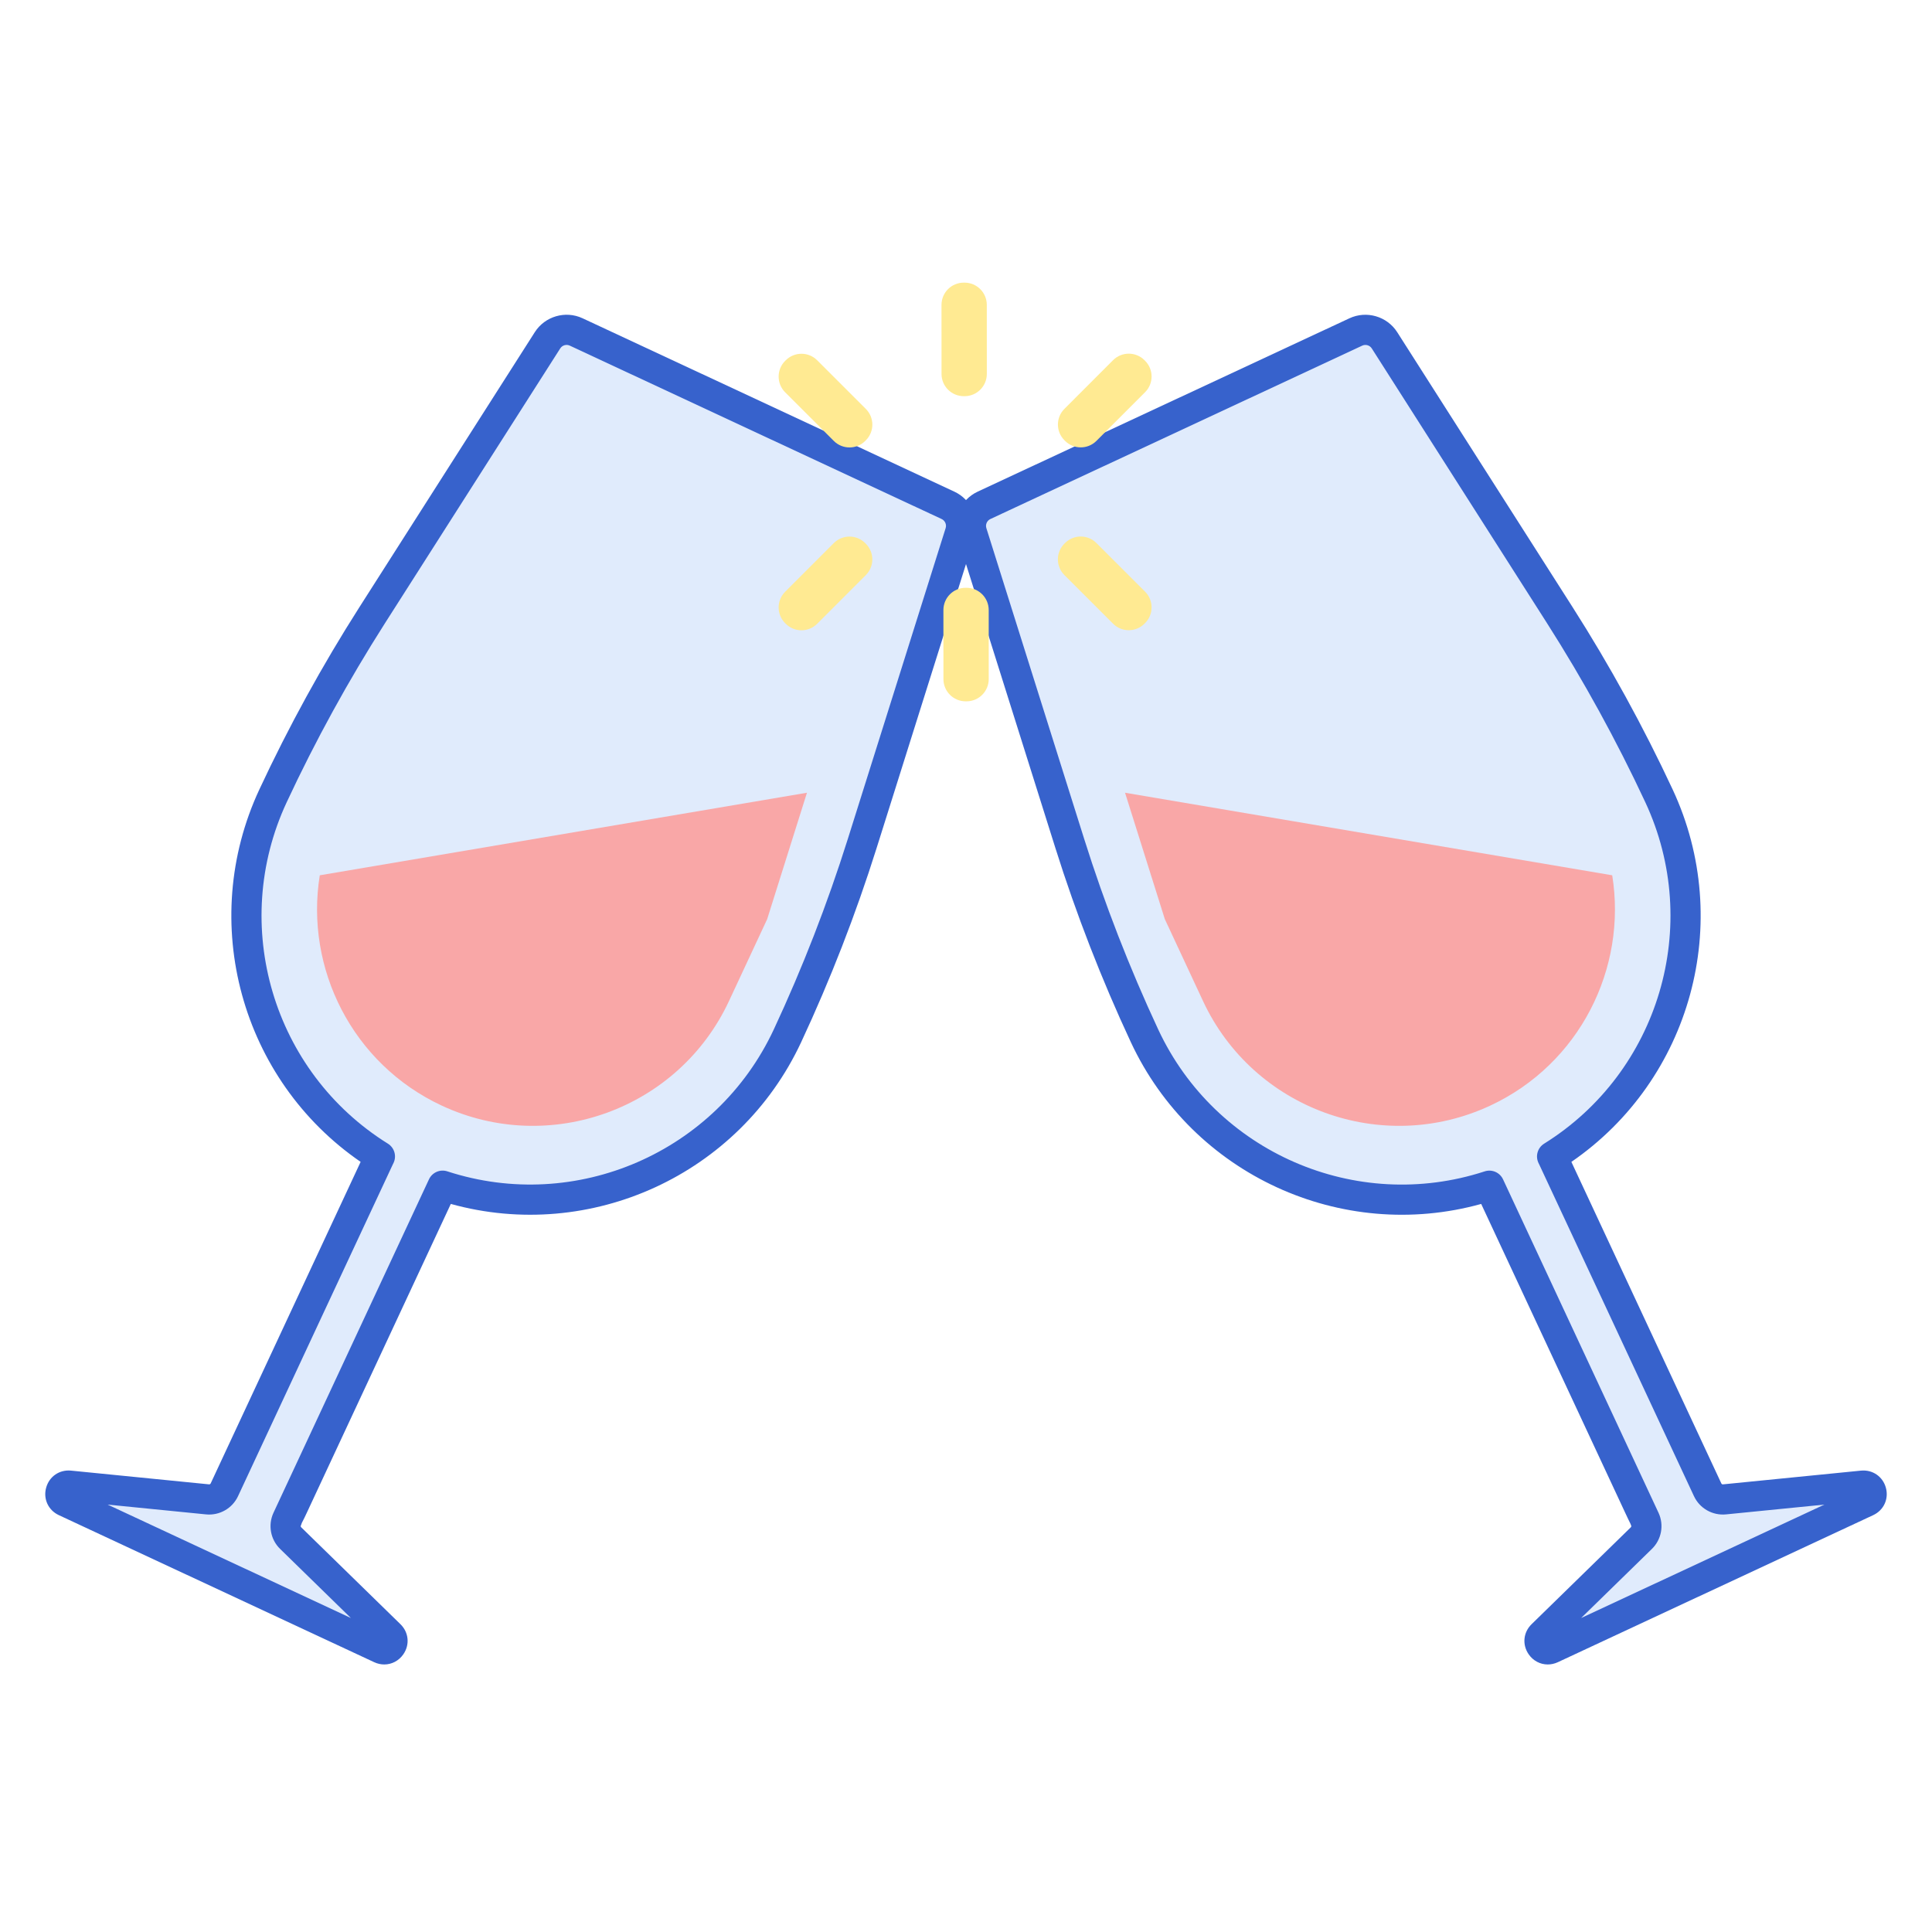 <svg id="Layer_1" enable-background="new 0 0 256 256" height="512" viewBox="0 0 256 256" width="512" xmlns="http://www.w3.org/2000/svg"><path d="m217.949 201.295c.396.849.212 1.855-.458 2.509l-13.154 12.845c-.888.867.111 2.312 1.236 1.788l41.788-19.486c1.125-.524.66-2.219-.575-2.096l-18.287 1.82c-.936.093-1.832-.422-2.229-1.274-22.137-47.472-20.102-43.122-20.608-44.162 15.911-9.914 22.285-30.365 14.162-47.784-3.853-8.263-8.245-16.264-13.147-23.95l-23.223-36.412c-.809-1.269-2.433-1.742-3.797-1.106l-24.636 11.488-24.636 11.488c-1.364.636-2.046 2.184-1.594 3.62l12.966 41.195c2.737 8.696 6.043 17.204 9.896 25.466 8.121 17.415 27.877 25.678 45.695 19.87.172.37 21.044 45.13 20.601 44.181z" fill="#e0ebfc"/><path d="m149.074 105.042 5.272 16.75 5.062 10.856c6.674 14.311 23.746 20.525 38.057 13.852 11.857-5.529 18.147-18.197 16.163-30.519z" fill="#f9a7a7"/><path d="m38.051 201.295c-.396.849-.212 1.855.458 2.509l13.154 12.845c.888.867-.111 2.312-1.236 1.788l-41.788-19.486c-1.125-.524-.66-2.219.575-2.096l18.294 1.82c.932.093 1.824-.42 2.22-1.269 22.14-47.479 20.105-43.129 20.611-44.169-15.911-9.914-22.285-30.365-14.162-47.784 3.853-8.263 8.245-16.264 13.147-23.95l23.223-36.412c.809-1.269 2.433-1.742 3.797-1.106l24.636 11.488 24.636 11.488c1.364.636 2.046 2.184 1.594 3.62l-12.966 41.195c-2.737 8.696-6.043 17.204-9.896 25.466-8.121 17.415-27.877 25.678-45.695 19.87-.198.427-20.798 44.603-20.602 44.183z" fill="#e0ebfc"/><path d="m106.926 105.042-5.272 16.75-5.062 10.856c-6.674 14.311-23.746 20.525-38.057 13.852-11.857-5.529-18.147-18.197-16.163-30.519z" fill="#f9a7a7"/><path d="m205.082 220.55c-.983 0-1.923-.476-2.526-1.349-.877-1.269-.718-2.907.385-3.984l13.153-12.844c.062-.061.079-.154.042-.233s-.068-.16-.094-.241c-.208-.407-.455-.936-.777-1.627l-9.362-20.077c-4.007-8.593-8.027-17.215-9.637-20.667-18.508 5.133-38.229-3.859-46.426-21.439-3.876-8.313-7.238-16.963-9.992-25.711l-12.966-41.195c-.75-2.383.392-4.977 2.656-6.033l49.272-22.976c2.264-1.055 4.985-.263 6.329 1.843l23.223 36.413c4.933 7.734 9.399 15.87 13.274 24.181 8.199 17.582 2.411 38.467-13.42 49.346.86 1.84 2.947 6.315 8.286 17.764l11.581 24.836c.04.085.132.145.219.129l18.287-1.82c1.535-.15 2.892.78 3.299 2.267s-.283 2.98-1.681 3.632l-41.788 19.486c-.437.202-.891.299-1.337.299zm14.687-20.085c.745 1.613.392 3.528-.88 4.77l-9.38 9.16 32.228-15.028-13.039 1.298c-1.782.17-3.483-.795-4.24-2.419l-11.581-24.836c-8.579-18.399-8.743-18.75-8.919-19.105l-.094-.192c-.448-.921-.128-2.031.741-2.572 15.242-9.497 21.005-28.947 13.407-45.241-3.801-8.152-8.183-16.133-13.021-23.721l-23.223-36.412c-.27-.421-.813-.58-1.266-.369l-49.272 22.976c-.453.211-.681.73-.531 1.207l12.966 41.195c2.701 8.581 5.999 17.067 9.801 25.222 7.596 16.289 26.195 24.379 43.263 18.814.96-.314 2.005.139 2.433 1.057.169.362 20.094 43.091 20.599 44.175.001.002.002.004.003.006s.002.004.003.006c0 .005.001.008.002.009z" fill="#3762cc"/><path d="m50.918 220.55c-.446 0-.901-.098-1.337-.301l-41.787-19.486c-1.397-.651-2.088-2.145-1.681-3.632s1.759-2.418 3.299-2.267l18.295 1.821c.081.003.171-.044.208-.123l11.344-24.328c5.516-11.83 7.652-16.412 8.526-18.279-15.831-10.879-21.619-31.764-13.42-49.346 3.875-8.311 8.341-16.446 13.274-24.181l23.223-36.412c1.343-2.107 4.063-2.901 6.329-1.843l49.272 22.976c2.264 1.056 3.406 3.649 2.656 6.032l-12.966 41.196c-2.753 8.748-6.115 17.398-9.992 25.711-8.197 17.579-27.92 26.572-46.426 21.439l-18.995 40.736c-.274.587-.518 1.11-.756 1.551-.03.11-.069.219-.119.326l-.052-.024.052.024v.001c-.036.079-.019.172.043.232l13.154 12.844c1.103 1.077 1.262 2.715.385 3.983-.605.874-1.546 1.35-2.529 1.35zm-36.654-21.183 32.228 15.027-9.38-9.159c-1.275-1.246-1.626-3.169-.874-4.785.001-.002.002-.005.004-.008.324-.694 20.403-43.754 20.599-44.175.427-.917 1.471-1.371 2.432-1.056 17.069 5.562 35.667-2.525 43.263-18.814 3.803-8.155 7.1-16.641 9.801-25.222l12.966-41.195c.15-.477-.079-.995-.532-1.207l-49.271-22.975c-.454-.211-.997-.053-1.266.369l-23.223 36.412c-4.838 7.587-9.22 15.568-13.021 23.721-7.598 16.294-1.834 35.744 13.407 45.241.869.541 1.189 1.651.741 2.572l-.094.192c-.178.358-.346.719-9.159 19.62l-11.344 24.328c-.755 1.62-2.454 2.584-4.23 2.414z" fill="#3762cc"/><g fill="#ffea92"><path d="m141.042 58.336.082.082c1.149 1.149 3.013 1.148 4.161-.001l6.446-6.45c1.149-1.149 1.148-3.013-.001-4.161l-.082-.082c-1.149-1.149-3.013-1.148-4.161.001l-6.446 6.45c-1.149 1.149-1.148 3.012.001 4.161z"/><path d="m127.813 52.496h-.109c-1.627 0-2.947-1.318-2.947-2.946l-.003-9.151c0-1.627 1.318-2.947 2.946-2.947h.109c1.627 0 2.947 1.318 2.947 2.946l.003 9.151c0 1.627-1.319 2.946-2.946 2.947z"/><path d="m114.729 58.344-.082.082c-1.149 1.149-3.012 1.15-4.161.001l-6.45-6.446c-1.149-1.149-1.15-3.012-.001-4.161l.082-.082c1.149-1.149 3.012-1.15 4.161-.001l6.45 6.446c1.149 1.148 1.15 3.011.001 4.161z"/><path d="m114.724 72.044-.082-.082c-1.149-1.149-3.013-1.148-4.161.001l-6.446 6.45c-1.149 1.149-1.148 3.013.001 4.161l.082.082c1.149 1.149 3.013 1.148 4.161-.001l6.446-6.45c1.149-1.149 1.149-3.012-.001-4.161z"/><path d="m127.953 77.885h.109c1.627 0 2.947 1.318 2.947 2.946l.003 9.151c0 1.627-1.318 2.947-2.946 2.947h-.109c-1.627 0-2.947-1.318-2.947-2.946l-.003-9.151c0-1.627 1.319-2.947 2.946-2.947z"/><path d="m141.037 72.037.082-.082c1.149-1.149 3.012-1.15 4.161-.001l6.45 6.446c1.149 1.149 1.15 3.012.001 4.161l-.082.082c-1.149 1.149-3.012 1.15-4.161.001l-6.45-6.446c-1.149-1.149-1.15-3.012-.001-4.161z"/></g></svg>